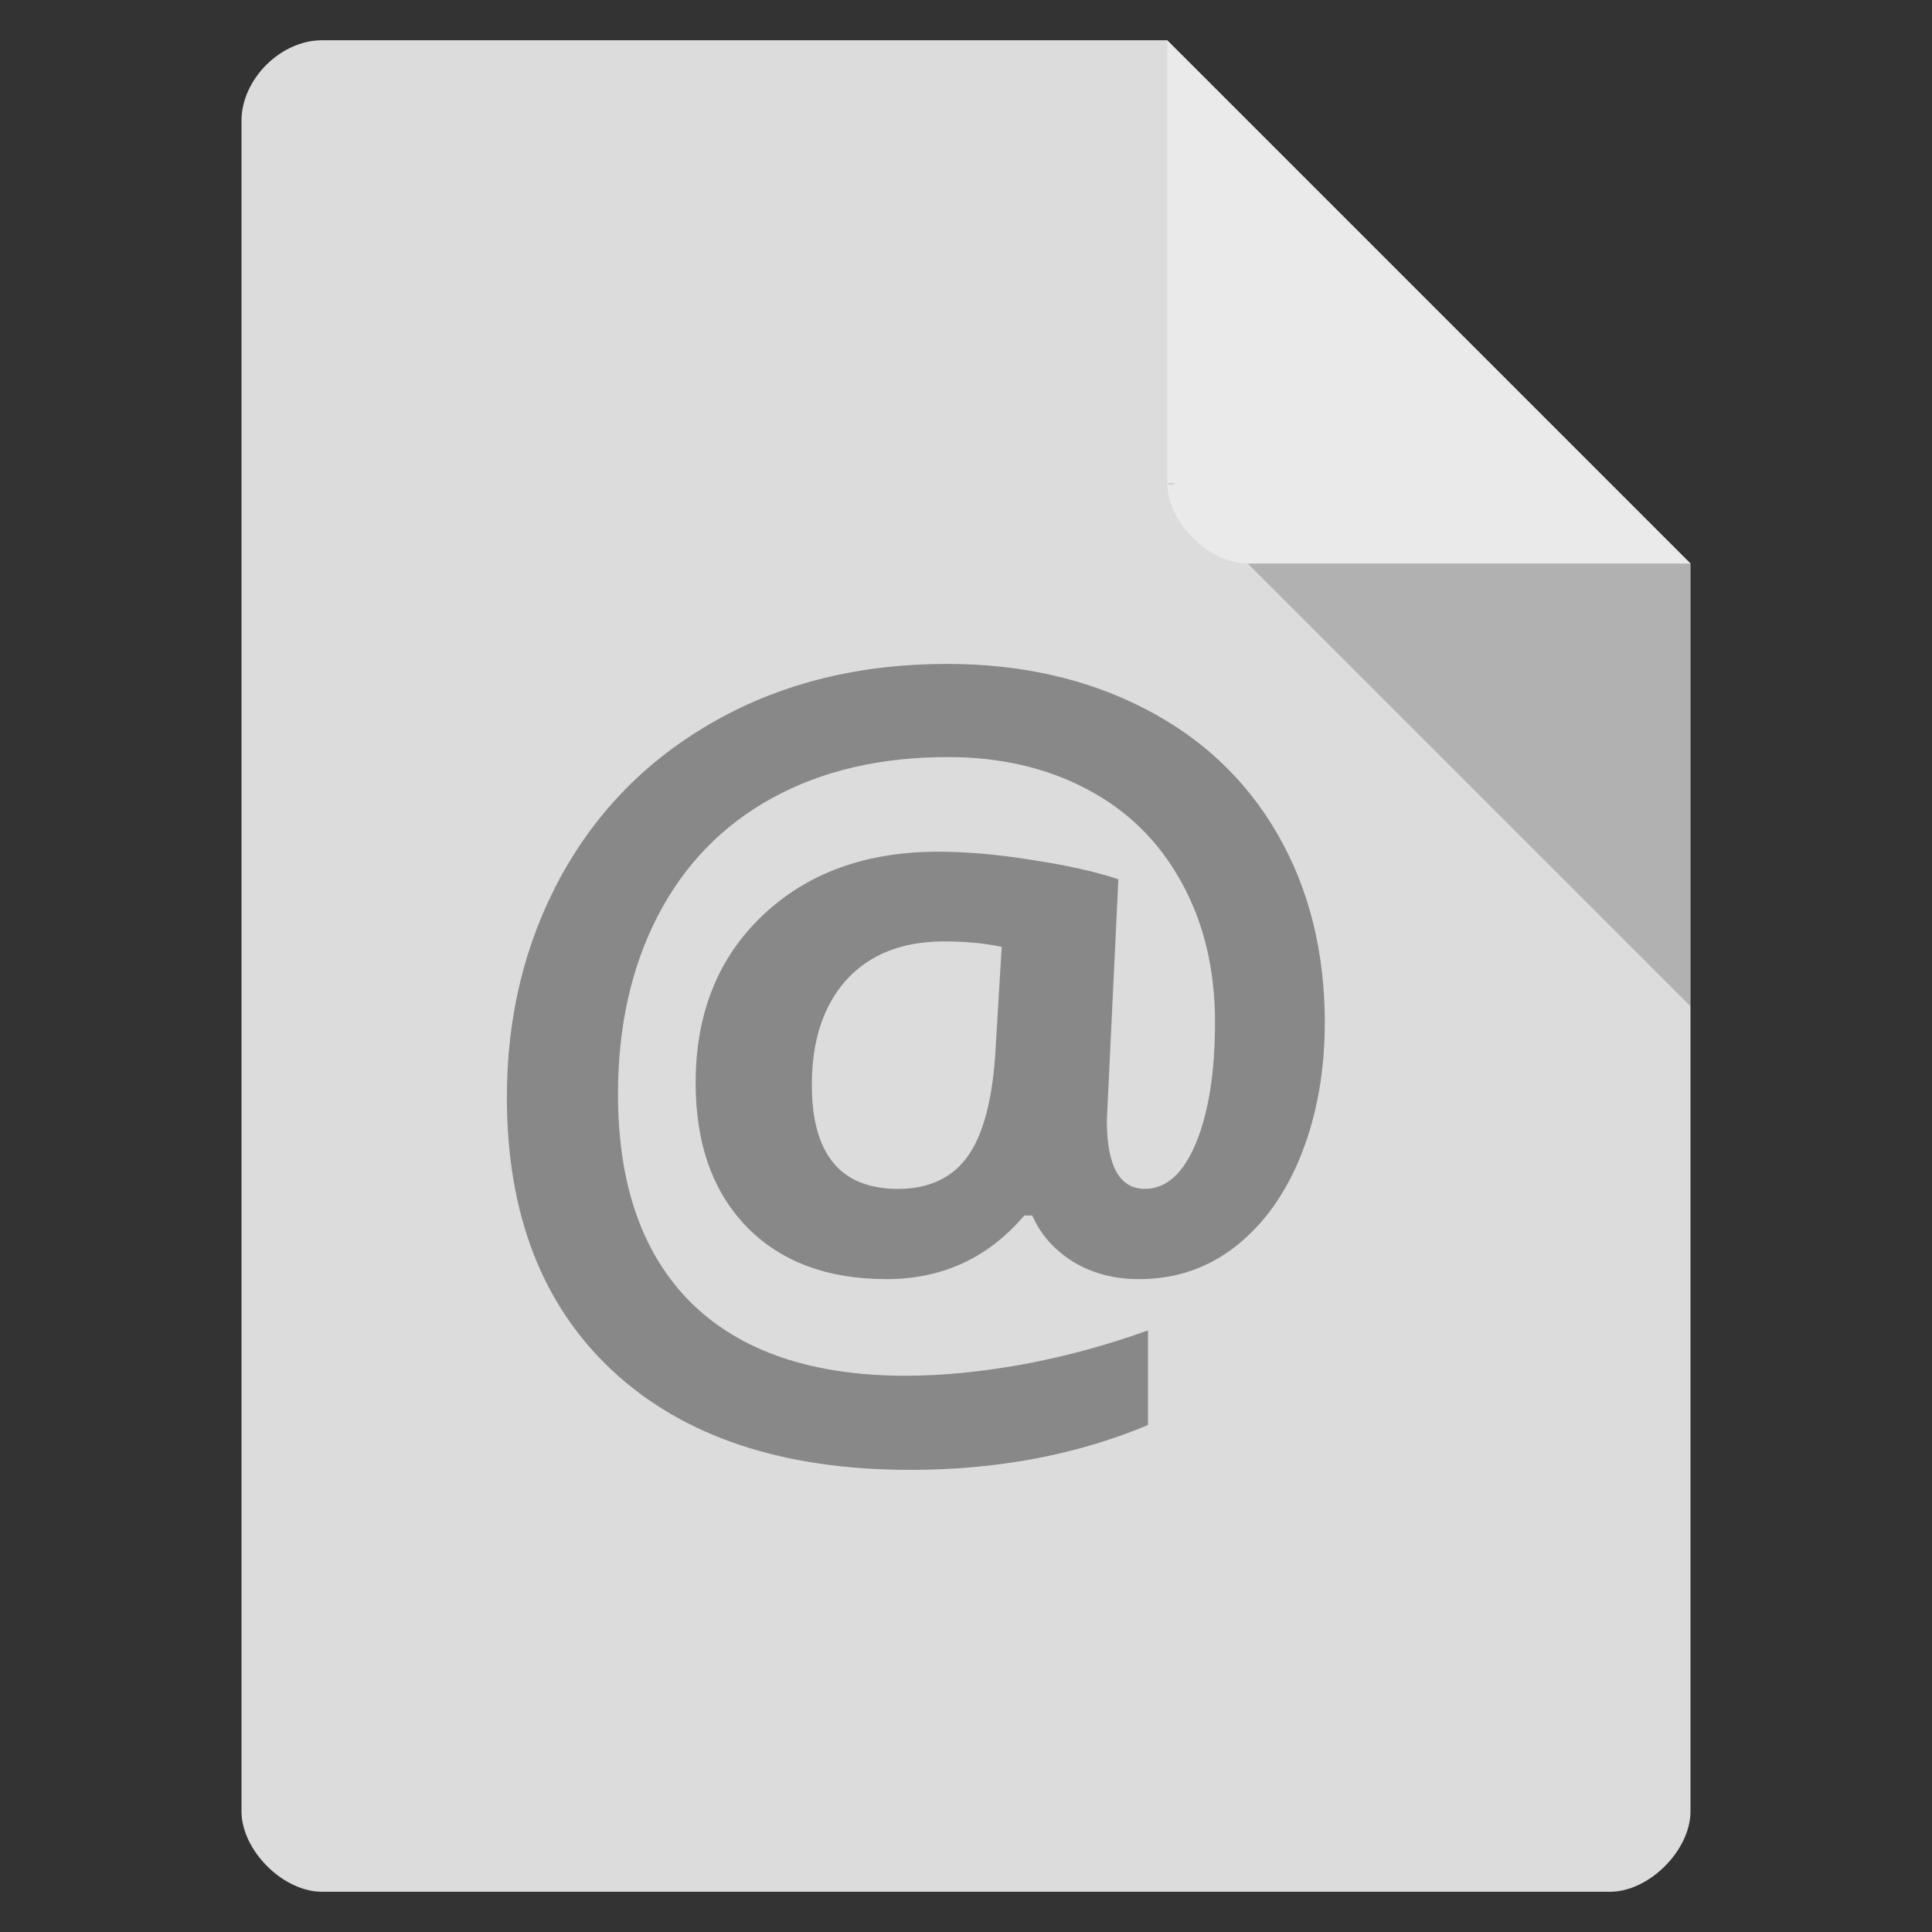 <?xml version="1.0" encoding="UTF-8" standalone="no"?>
<svg
   xmlns:dc="http://purl.org/dc/elements/1.1/"
   xmlns:cc="http://creativecommons.org/ns#"
   xmlns:rdf="http://www.w3.org/1999/02/22-rdf-syntax-ns#"
   xmlns:svg="http://www.w3.org/2000/svg"
   xmlns="http://www.w3.org/2000/svg"
   xmlns:sodipodi="http://sodipodi.sourceforge.net/DTD/sodipodi-0.dtd"
   xmlns:inkscape="http://www.inkscape.org/namespaces/inkscape"
   width="48"
   viewBox="0 0 48 48"
   height="48"
   id="svg2"
   version="1.1"
   inkscape:version="0.91 r13725"
   sodipodi:docname="text-x-vcard.svg">
  <rect x="0" y="0" width="48" height="48" fill="#333333" stroke="none"/>
  <defs
     id="defs16" />
  <sodipodi:namedview
     pagecolor="#ffffff"
     bordercolor="#666666"
     borderopacity="1"
     objecttolerance="10"
     gridtolerance="10"
     guidetolerance="10"
     inkscape:pageopacity="0"
     inkscape:pageshadow="2"
     inkscape:window-width="1920"
     inkscape:window-height="1016"
     id="namedview14"
     showgrid="true"
     inkscape:zoom="9.8333333"
     inkscape:cx="-7.8870134"
     inkscape:cy="11.938997"
     inkscape:window-x="0"
     inkscape:window-y="27"
     inkscape:window-maximized="1"
     inkscape:current-layer="svg2">
    <inkscape:grid
       type="xygrid"
       id="grid2995" />
  </sodipodi:namedview>
  <path
     style="fill:#dcdcdc"
     d="M 8,1 C 6.971,1 6,1.971 6,3 l 0,42 c 0,0.971 1.029,2 2,2 l 32,0 c 0.971,0 2,-1.029 2,-2 L 42,14 29,1 z"
     id="path4" />
  <path
     style="fill-opacity:.196"
     d="M 29,12 29.062,12.062 29.219,12 29,12 z m 2,2 11,11 0,-11 -11,0 z"
     id="path6" />
  <path
     style="fill:#fff;fill-opacity:.392"
     d="m 29,1 13,13 -11,0 c -0.971,0 -2,-1.029 -2,-2 L 29,1 z"
     id="path8" />
  <g
     transform="scale(1.008,0.992)"
     style="font-size:25.285px;line-height:125%;font-family:'Ubuntu Mono';letter-spacing:0;word-spacing:0;fill:#888888"
     id="text10">
    <path
       d="m 32.652,25.628 q 0,1.778 -0.568,3.259 -0.568,1.469 -1.605,2.309 -1.037,0.84 -2.407,0.84 -0.914,0 -1.617,-0.432 -0.704,-0.444 -1.012,-1.161 l -0.198,0 q -1.333,1.593 -3.395,1.593 -2.185,0 -3.445,-1.309 -1.259,-1.321 -1.259,-3.605 0,-2.605 1.654,-4.198 1.654,-1.593 4.321,-1.593 1.062,0 2.333,0.21 1.284,0.198 2.111,0.481 l -0.284,6.037 q 0,1.716 0.938,1.716 0.79,0 1.259,-1.148 0.469,-1.161 0.469,-3.025 0,-1.988 -0.827,-3.506 -0.827,-1.531 -2.333,-2.333 -1.494,-0.802 -3.42,-0.802 -2.494,0 -4.333,1.025 -1.84,1.025 -2.827,2.963 -0.975,1.926 -0.975,4.457 0,3.408 1.815,5.235 1.827,1.815 5.284,1.815 1.309,0 2.877,-0.284 1.568,-0.296 3.087,-0.852 l 0,2.37 q -2.642,1.123 -5.864,1.123 -4.692,0 -7.321,-2.469 -2.617,-2.469 -2.617,-6.864 0,-3.049 1.333,-5.531 1.346,-2.494 3.815,-3.901 2.482,-1.42 5.704,-1.42 2.716,0 4.852,1.111 2.136,1.111 3.296,3.161 1.161,2.049 1.161,4.729 z m -12.642,1.543 q 0,2.605 2.124,2.605 1.111,0 1.691,-0.778 0.58,-0.79 0.704,-2.556 l 0.16,-2.728 q -0.63,-0.136 -1.42,-0.136 -1.543,0 -2.407,0.963 -0.852,0.963 -0.852,2.63 z"
       style="font-weight:bold;font-family:'Open Sans'"
       id="path4195" />
  </g>
</svg>
